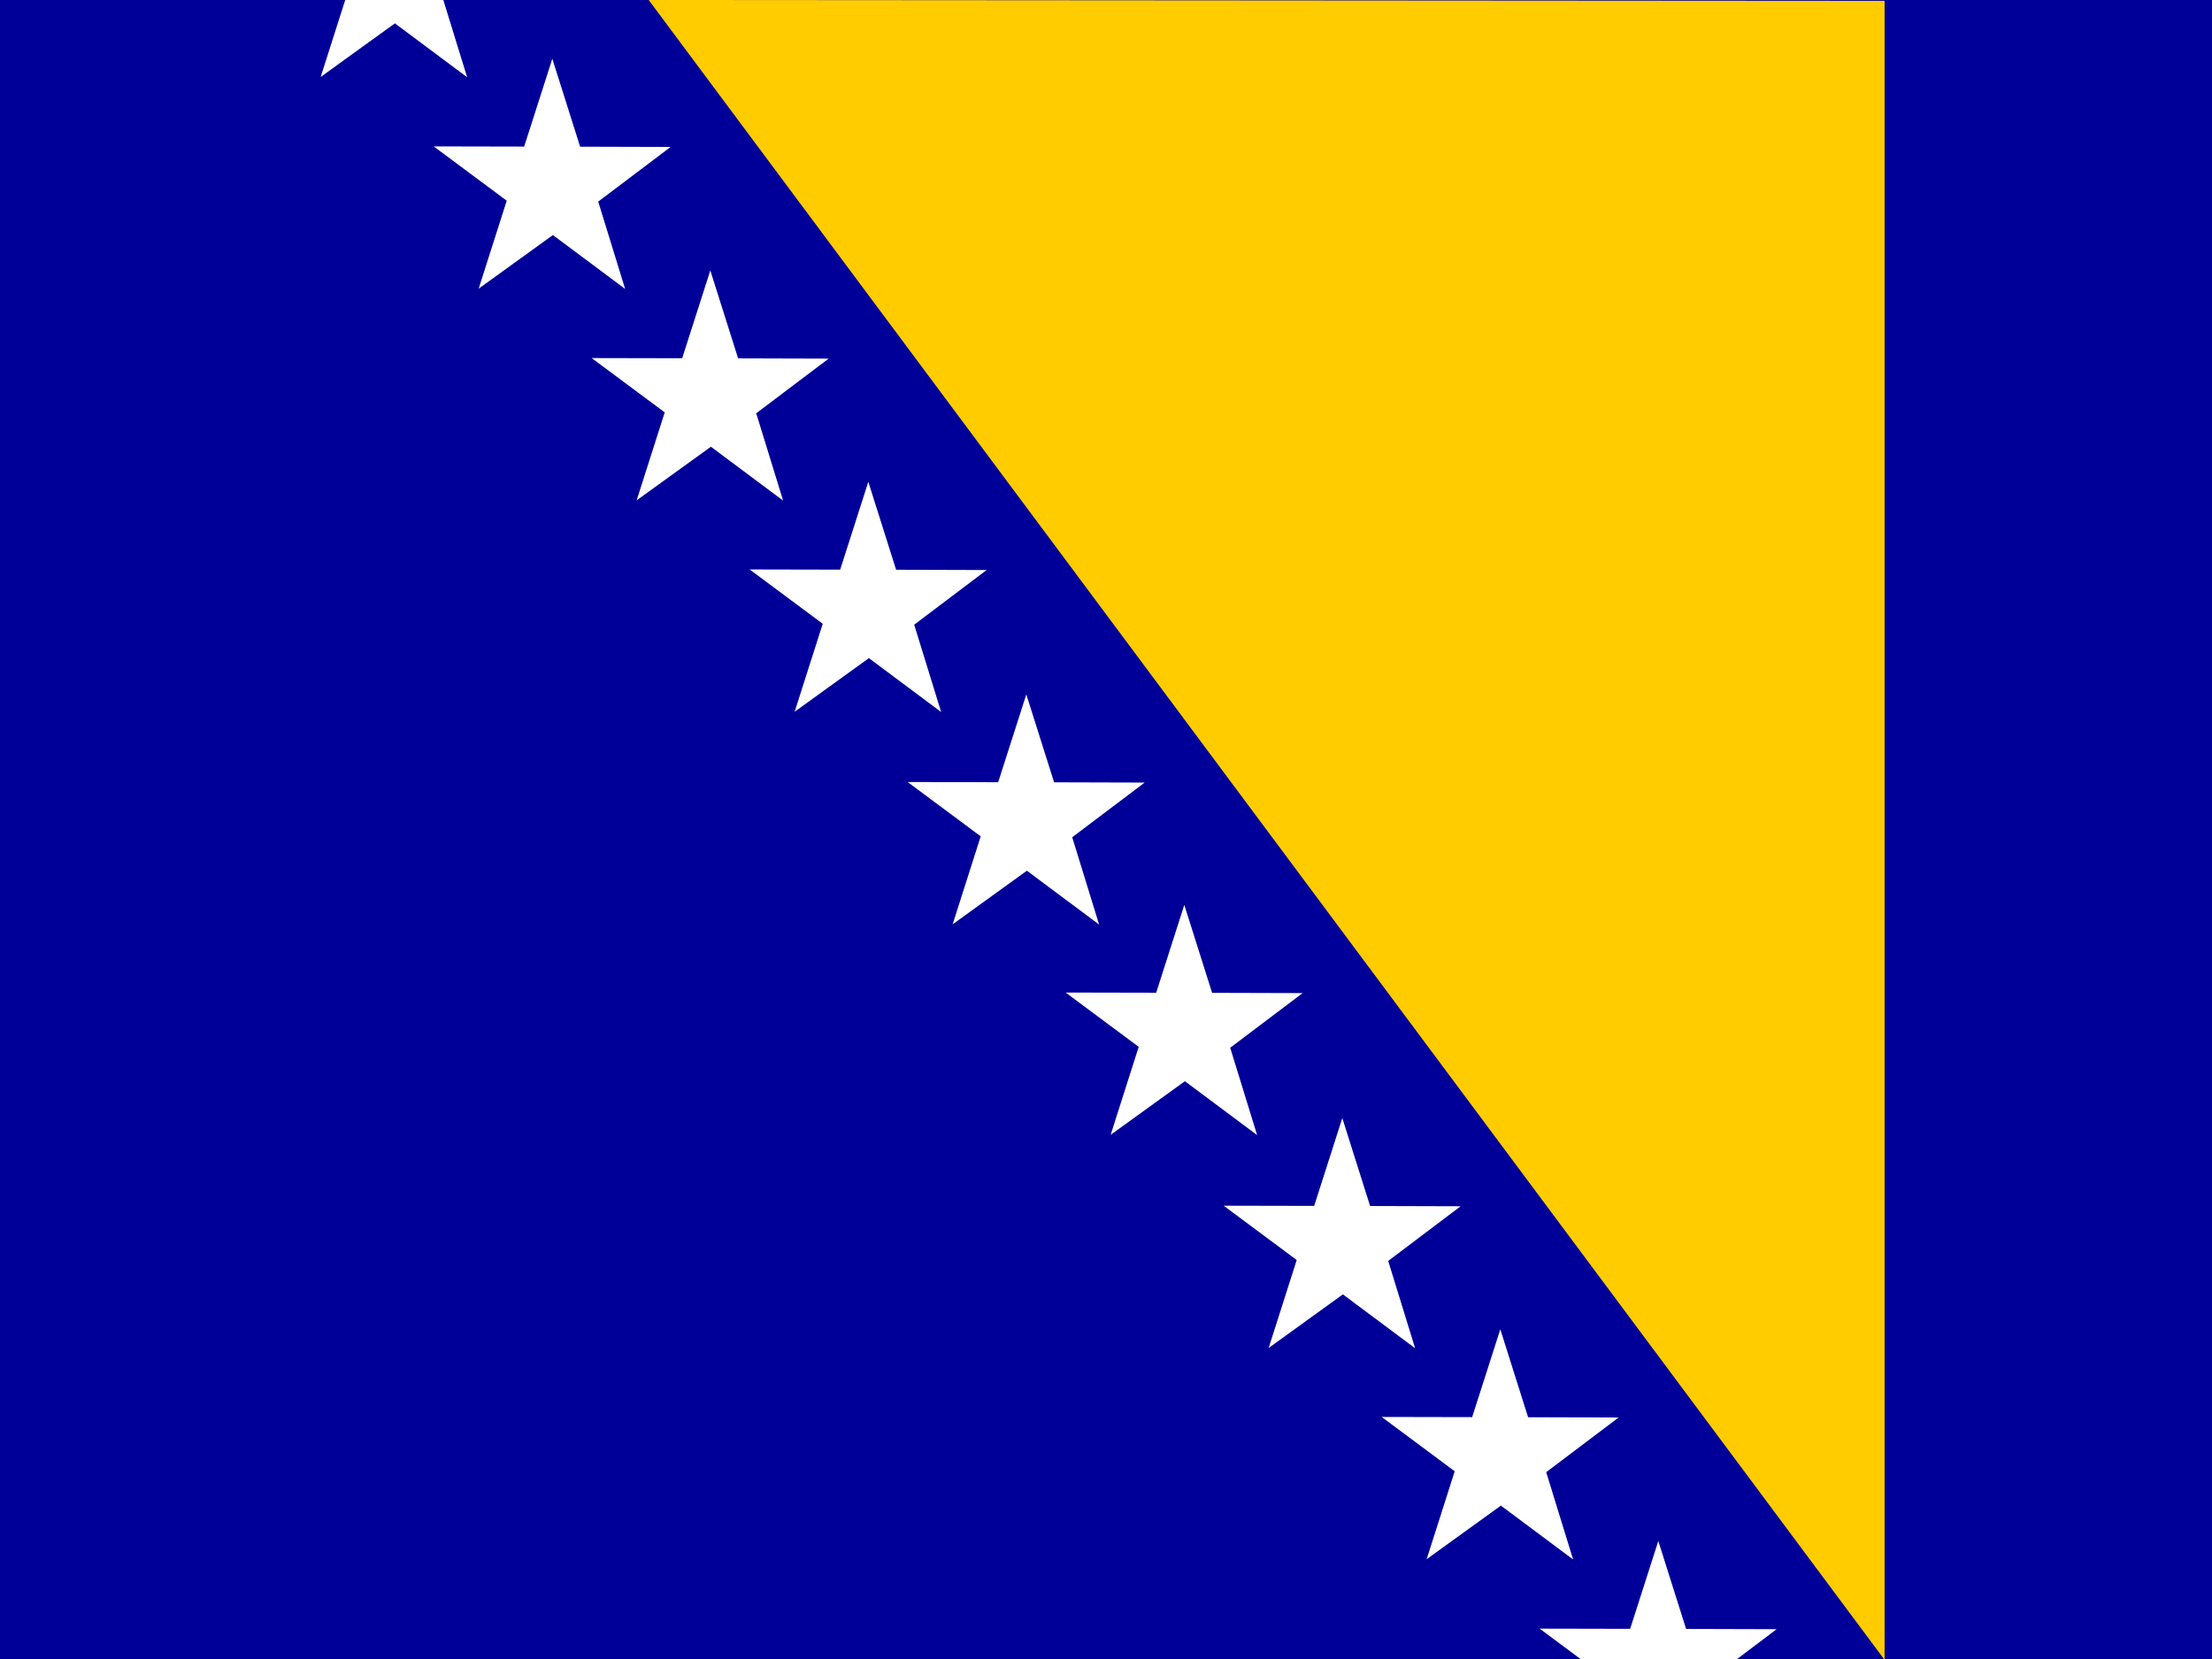 <svg xmlns="http://www.w3.org/2000/svg" viewBox="0 0 640 480" width="640" height="480">
  <g fill-rule="evenodd">
    <path d="M0 0h640.003v480H0V0z" fill="#009"/>
    <path d="M187.688 0L545.27 480.25V.25L187.688 0z" fill="#fc0"/>
    <path d="M455.149 451.207L434.25 435.62l-21.48 15.512 8.122-25.45-21.135-15.717 26.185.054 8.142-25.411 8.043 25.443 26.193.076-20.957 15.815 7.786 25.265zM514.033 471.375l-26.192-.076-8.044-25.443-8.141 25.412-26.186-.054 21.135 15.716-8.12 25.45 21.479-15.511 20.898 15.586-7.785-25.264 20.956-15.816zM401.65 364.823l20.956-15.815-26.192-.076-8.044-25.443-8.141 25.412-26.186-.054 21.135 15.716-8.12 25.45 21.478-15.511 20.9 15.586-7.787-25.265zM355.936 303.15l20.956-15.815-26.192-.076-8.044-25.443-8.14 25.412-26.186-.055 21.135 15.716-8.121 25.451 21.479-15.512 20.899 15.587-7.786-25.265zM310.223 242.243l20.955-15.816-26.191-.076-8.044-25.443-8.141 25.412-26.186-.055 21.135 15.716-8.12 25.451 21.479-15.513 20.898 15.587-7.785-25.264zM264.51 180.74l20.955-15.816-26.192-.076-8.043-25.443-8.142 25.412-26.185-.055 21.135 15.716-8.121 25.451 21.48-15.512 20.898 15.587-7.786-25.265zM218.796 119.576l20.956-15.815-26.192-.076-8.044-25.443-8.141 25.411-26.186-.054 21.135 15.716-8.121 25.45 21.48-15.512 20.898 15.588-7.785-25.265zM173.082 58.329l20.956-15.816-26.191-.076-8.045-25.443-8.141 25.412-26.186-.055 21.135 15.717-8.12 25.45 21.48-15.512 20.898 15.587-7.786-25.264zM127.369-2.919l20.956-15.815-26.192-.076-8.044-25.443-8.142 25.411-26.185-.054L100.897-3.18l-8.12 25.45 21.479-15.513 20.899 15.588-7.786-25.264z" fill="#fff"/>
  </g>
</svg>
